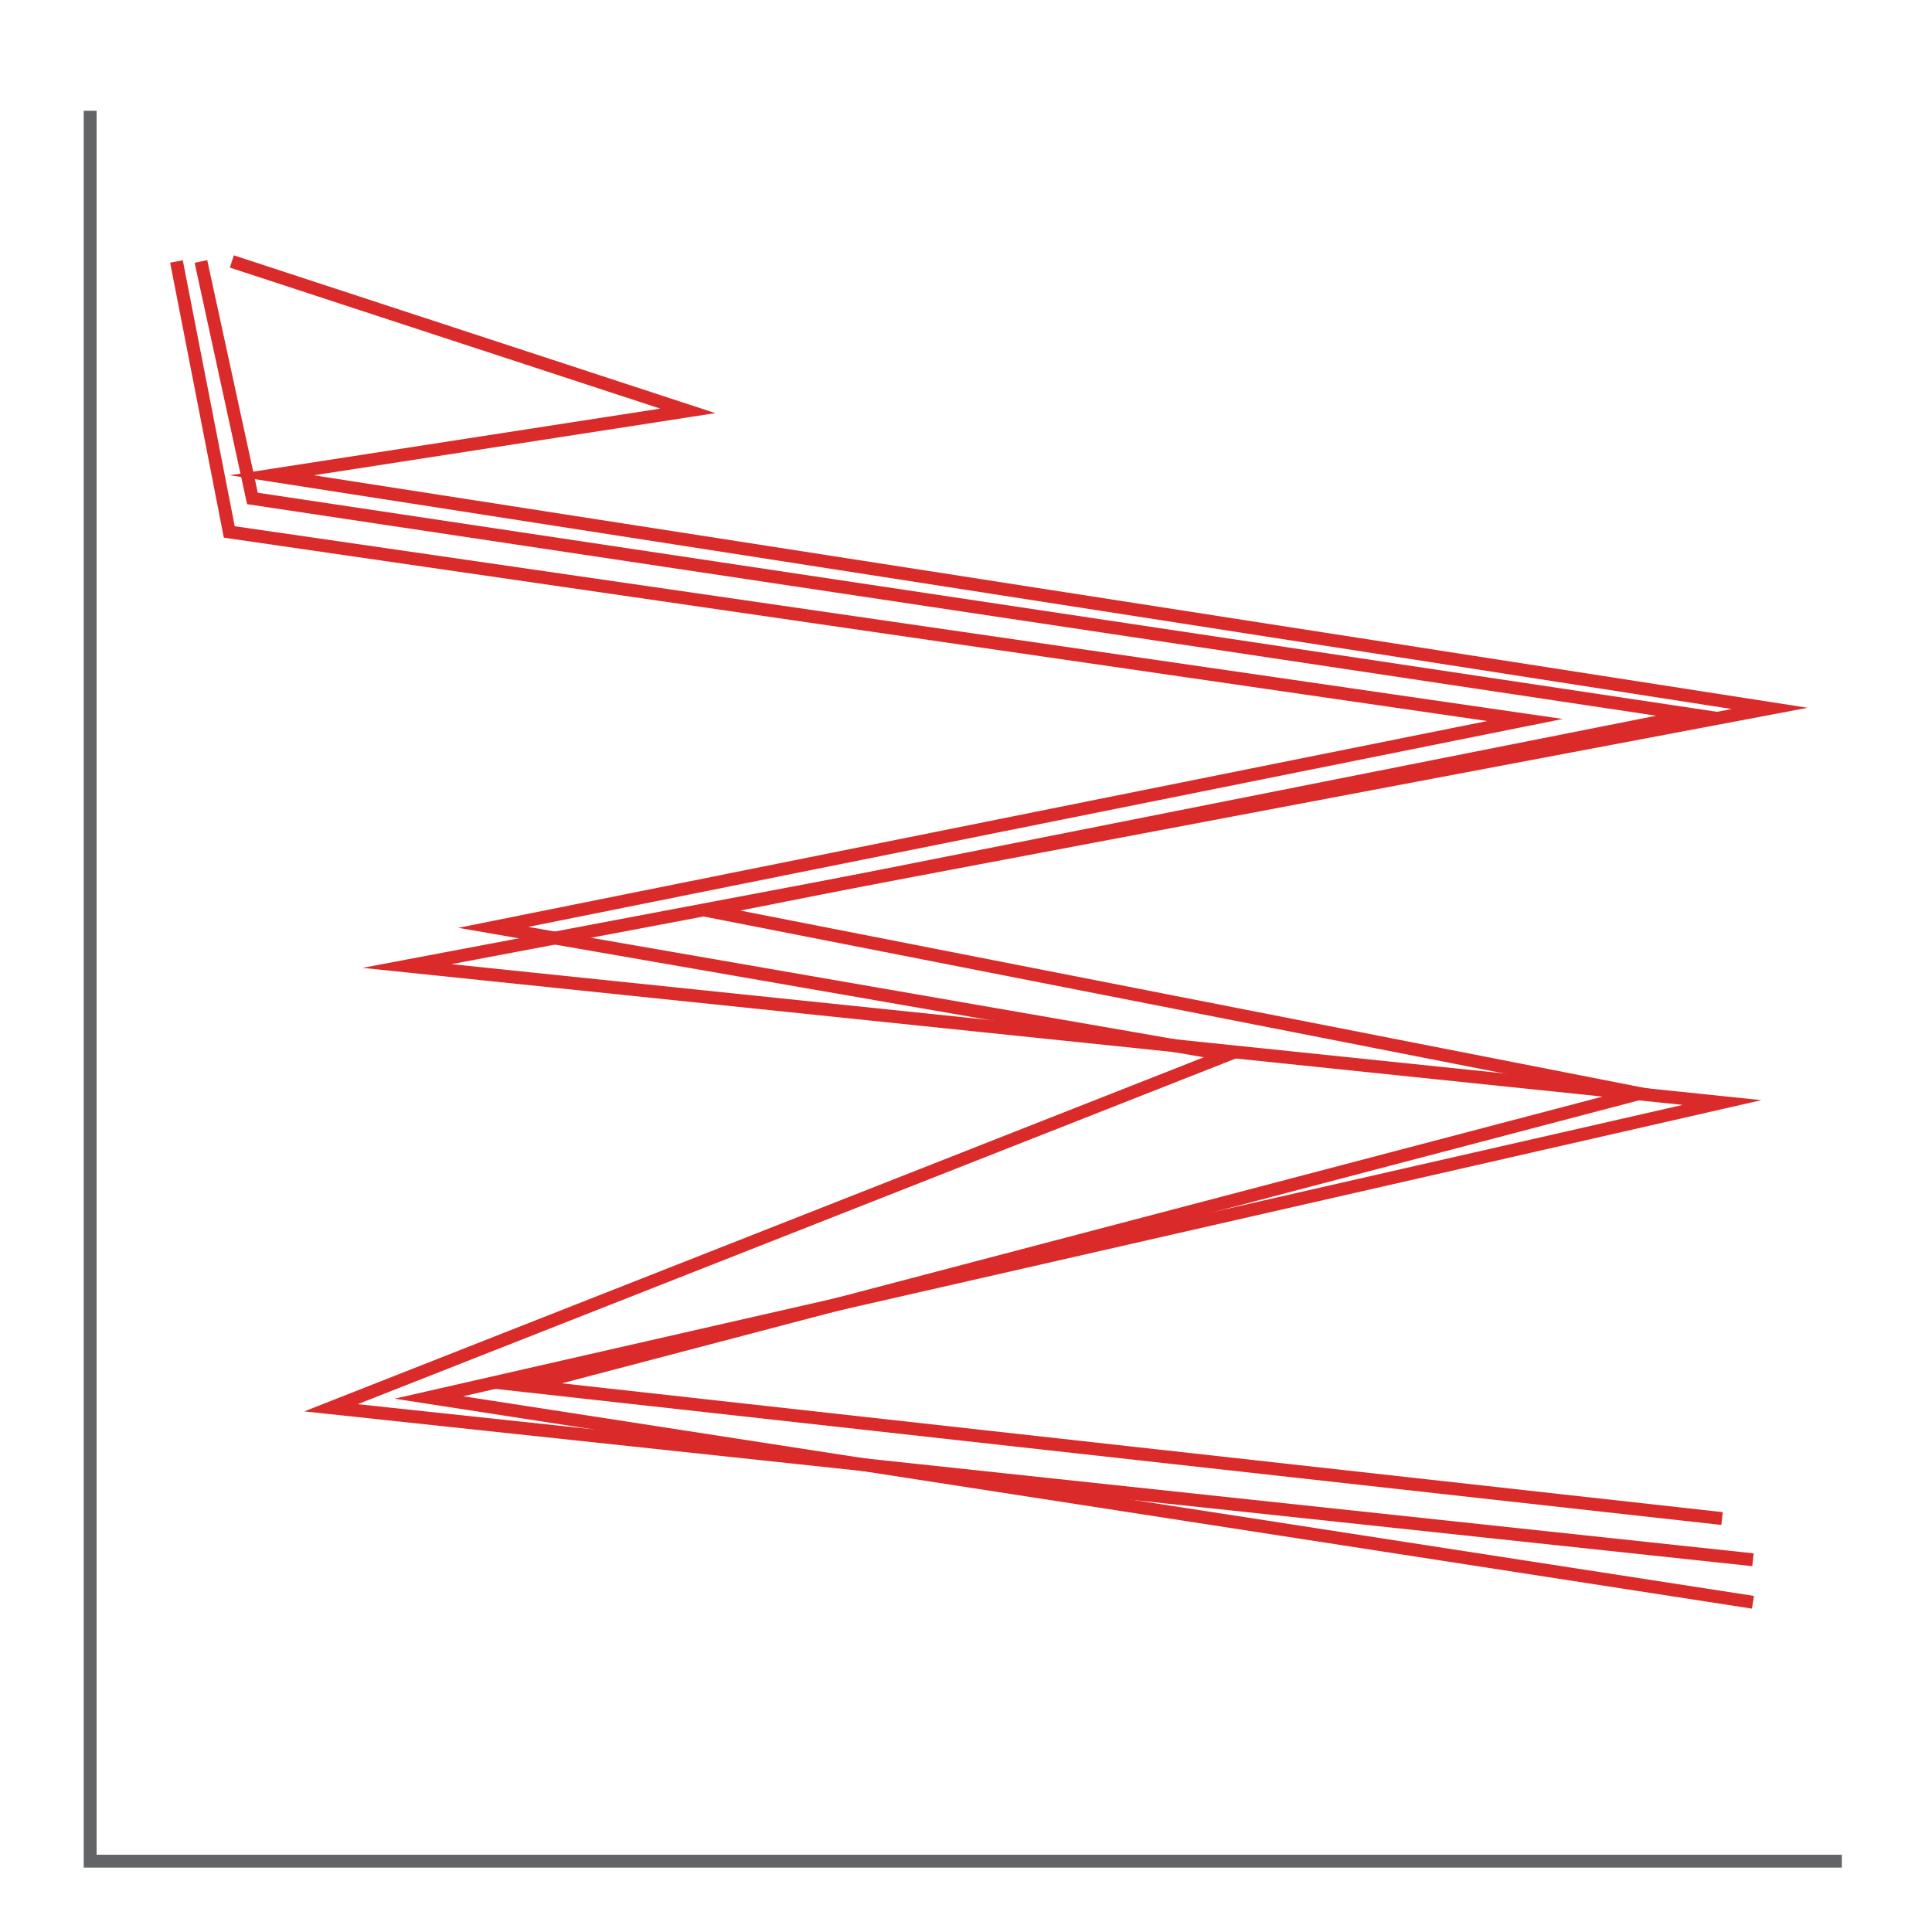 <?xml version="1.0" encoding="utf-8"?>
<!-- Generator: Adobe Illustrator 26.0.3, SVG Export Plug-In . SVG Version: 6.00 Build 0)  -->
<svg version="1.1" id="Layer_1" xmlns="http://www.w3.org/2000/svg" xmlns:xlink="http://www.w3.org/1999/xlink" x="0px" y="0px"
	 viewBox="0 0 150 150" style="enable-background:new 0 0 150 150;" xml:space="preserve">
<style type="text/css">
	.st0{fill:none;stroke:#626467;stroke-miterlimit:10;}
	.st1{fill:none;stroke:#DB2A2A;stroke-miterlimit:10;}
</style>
<g>
	<g id="Layer_1_00000055703345533657155270000013141195410882442905_">
		<g id="Layer_1-2_00000101089553232120884100000012196768938083830666_">
			<g id="Layer_1-2">
				<polyline class="st0" points="143,144.5 7,144.5 7,8.6 				"/>
			</g>
		</g>
	</g>
</g>
<polyline class="st1" points="13.7,20.3 17.8,41.3 118.4,55.9 38.3,72 95.3,81.9 25.7,109.3 136.1,121.1 "/>
<polyline class="st1" points="15.6,20.3 19.6,38.7 131.5,55.5 54.9,70.7 127.3,84.9 40.9,107.6 133.7,117.9 "/>
<polyline class="st1" points="18,20.3 53.4,31.9 21.1,36.9 137.4,55 31.6,75 133.7,85.6 33.3,108.5 136.1,124.4 "/>
</svg>
